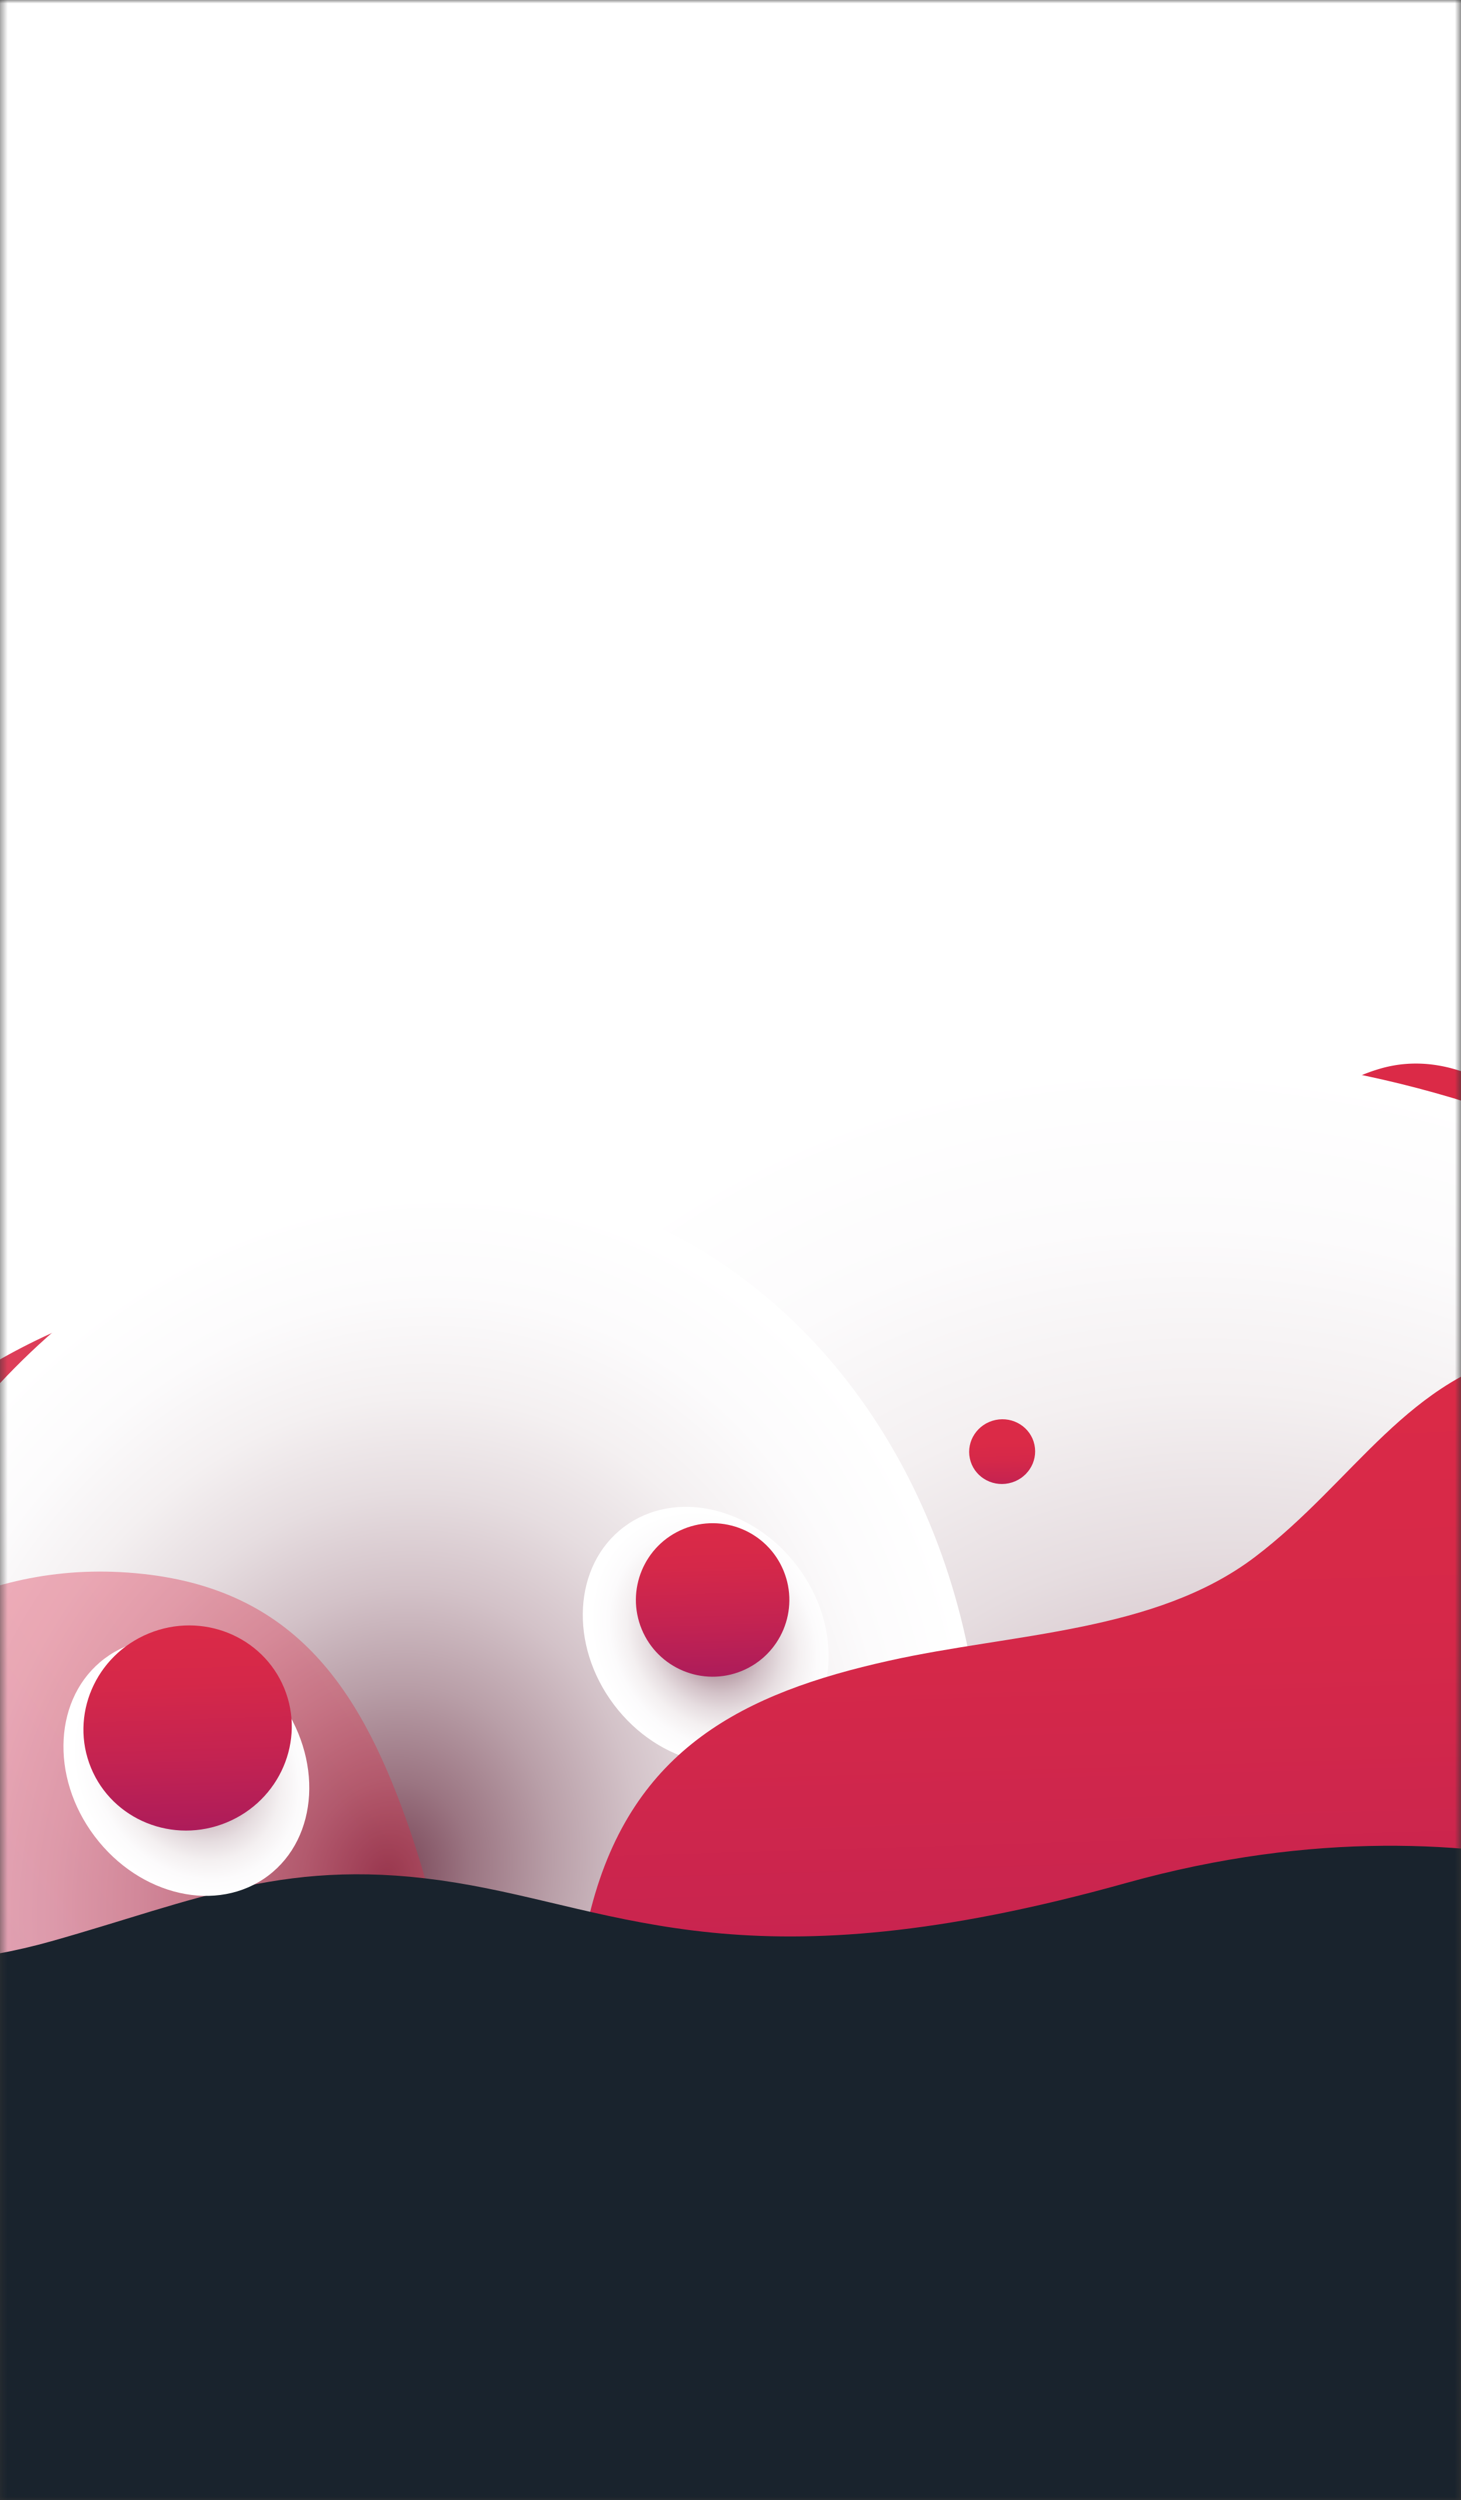 <svg xmlns="http://www.w3.org/2000/svg" xmlns:xlink="http://www.w3.org/1999/xlink" viewBox="0 0 211 361"><rect x="0" y="0" width="211" height="361" fill="#333333" stroke="none"/><defs><style>.cls-1{fill:#fff;}.cls-2{fill:none;}.cls-3{isolation:isolate;}.cls-4{clip-path:url(#clip-path);}.cls-5{mask:url(#mask);}.cls-12,.cls-14,.cls-15,.cls-16,.cls-22,.cls-6,.cls-7{mix-blend-mode:multiply;}.cls-6{fill:url(#Nueva_muestra_de_degradado_13);}.cls-7{fill:url(#Nueva_muestra_de_degradado_13-2);}.cls-8{clip-path:url(#clip-path-2);}.cls-9{mask:url(#mask-2);}.cls-10{fill:url(#Nueva_muestra_de_degradado_4);}.cls-11{opacity:0.9;fill:url(#Nueva_muestra_de_degradado_4-2);}.cls-12{fill:url(#Nueva_muestra_de_degradado_13-3);}.cls-13{fill:url(#Nueva_muestra_de_degradado_4-3);}.cls-14{fill:url(#Nueva_muestra_de_degradado_13-4);}.cls-15{fill:url(#Nueva_muestra_de_degradado_13-5);}.cls-16{fill:url(#Nueva_muestra_de_degradado_13-6);}.cls-17{opacity:0.37;fill:url(#Nueva_muestra_de_degradado_4-4);}.cls-17,.cls-18{mix-blend-mode:color-dodge;}.cls-18{fill:url(#Nueva_muestra_de_degradado_4-5);}.cls-19{fill:#19232d;}.cls-20{fill:url(#Nueva_muestra_de_degradado_4-6);}.cls-21{fill:url(#Nueva_muestra_de_degradado_4-7);}.cls-22{fill:url(#Nueva_muestra_de_degradado_13-7);}.cls-23{fill:url(#Nueva_muestra_de_degradado_4-8);}</style><clipPath id="clip-path"><rect class="cls-2" x="-335" y="41" width="211" height="361"/></clipPath><mask id="mask" x="-335" y="41" width="351.84" height="485.75" maskUnits="userSpaceOnUse"/><radialGradient id="Nueva_muestra_de_degradado_13" cx="253.44" cy="395.29" r="79.77" gradientTransform="matrix(-1.79, 0, 0, -2.12, 318.57, 1205.54)" gradientUnits="userSpaceOnUse"><stop offset="0" stop-color="#754153"/><stop offset="0.01" stop-color="#774355"/><stop offset="0.14" stop-color="#9b7582"/><stop offset="0.28" stop-color="#b99fa8"/><stop offset="0.42" stop-color="#d3c2c8"/><stop offset="0.56" stop-color="#e6dde0"/><stop offset="0.7" stop-color="#f4f0f1"/><stop offset="0.85" stop-color="#fcfbfc"/><stop offset="1" stop-color="#fff"/></radialGradient><radialGradient id="Nueva_muestra_de_degradado_13-2" cx="252.63" cy="402.45" r="79.77" gradientTransform="matrix(-1.79, 0, 0, -2.12, 309.13, 1207.73)" xlink:href="#Nueva_muestra_de_degradado_13"/><clipPath id="clip-path-2"><rect class="cls-2" width="211" height="361"/></clipPath><mask id="mask-2" x="-50.39" y="0" width="402.23" height="485.75" maskUnits="userSpaceOnUse"><rect class="cls-1" width="211" height="361"/></mask><linearGradient id="Nueva_muestra_de_degradado_4" x1="-338.69" y1="696.2" x2="-155.81" y2="696.2" gradientTransform="translate(-243.79 -401.33) rotate(-43.79)" gradientUnits="userSpaceOnUse"><stop offset="0" stop-color="#ad1c5a"/><stop offset="0.36" stop-color="#c42351"/><stop offset="0.72" stop-color="#d52849"/><stop offset="1" stop-color="#db2a47"/></linearGradient><linearGradient id="Nueva_muestra_de_degradado_4-2" x1="-520.65" y1="759.31" x2="-395.23" y2="759.31" gradientTransform="matrix(-0.03, -1, 1, -0.03, -742.98, -185.21)" xlink:href="#Nueva_muestra_de_degradado_4"/><radialGradient id="Nueva_muestra_de_degradado_13-3" cx="90.65" cy="315.71" r="79.77" gradientTransform="matrix(-1.79, 0, 0, -2.12, 361.39, 995.61)" xlink:href="#Nueva_muestra_de_degradado_13"/><linearGradient id="Nueva_muestra_de_degradado_4-3" x1="-551.35" y1="880.88" x2="-368.47" y2="880.88" gradientTransform="matrix(-0.03, -1, 1, -0.03, -742.98, -185.21)" xlink:href="#Nueva_muestra_de_degradado_4"/><radialGradient id="Nueva_muestra_de_degradado_13-4" cx="89.85" cy="322.87" r="79.77" gradientTransform="matrix(-1.79, 0, 0, -2.12, 351.95, 997.8)" xlink:href="#Nueva_muestra_de_degradado_13"/><radialGradient id="Nueva_muestra_de_degradado_13-5" cx="124.56" cy="515.52" r="47.33" gradientTransform="matrix(0, -1.79, 2.12, 0, -1038.78, 492.91)" xlink:href="#Nueva_muestra_de_degradado_13"/><radialGradient id="Nueva_muestra_de_degradado_13-6" cx="103.76" cy="376.71" r="9.25" gradientTransform="matrix(-1.79, 0, 0, -2.12, 288.18, 1035.87)" xlink:href="#Nueva_muestra_de_degradado_13"/><linearGradient id="Nueva_muestra_de_degradado_4-4" x1="-390.78" y1="605.1" x2="-280.56" y2="605.1" gradientTransform="translate(-45.49 -368.73) rotate(-35.72)" xlink:href="#Nueva_muestra_de_degradado_4"/><linearGradient id="Nueva_muestra_de_degradado_4-5" x1="-557.41" y1="903.16" x2="-409.8" y2="903.16" gradientTransform="matrix(-0.03, -1, 1, -0.03, -742.98, -185.21)" xlink:href="#Nueva_muestra_de_degradado_4"/><linearGradient id="Nueva_muestra_de_degradado_4-6" x1="-427.31" y1="874.8" x2="-417.96" y2="874.8" gradientTransform="matrix(0.18, -0.98, 0.98, 0.18, -642.52, -359.72)" xlink:href="#Nueva_muestra_de_degradado_4"/><linearGradient id="Nueva_muestra_de_degradado_4-7" x1="-453.8" y1="832.34" x2="-431.62" y2="832.34" gradientTransform="translate(-520.65 -476.05) rotate(-69.42)" xlink:href="#Nueva_muestra_de_degradado_4"/><radialGradient id="Nueva_muestra_de_degradado_13-7" cx="143.5" cy="390.84" r="9.25" gradientTransform="matrix(-1.79, 0, 0, -2.12, 284.5, 1084.84)" xlink:href="#Nueva_muestra_de_degradado_13"/><linearGradient id="Nueva_muestra_de_degradado_4-8" x1="-473.6" y1="755.98" x2="-443.98" y2="755.98" gradientTransform="translate(-519.32 -445.78) rotate(-69.42)" xlink:href="#Nueva_muestra_de_degradado_4"/></defs><title>background_1</title><g class="cls-3"><g id="LAYER"><g class="cls-4"><g class="cls-5"><ellipse class="cls-6" cx="-136.33" cy="366.38" rx="143.18" ry="169.34" transform="translate(-248.03 -8.25) rotate(-37.01)"/><ellipse class="cls-7" cx="-144.33" cy="353.38" rx="143.18" ry="169.34" transform="translate(-241.82 -15.68) rotate(-37.01)"/></g></g><g class="cls-8"><g class="cls-9"><path class="cls-10" d="M-22.19,220.11c5.92-8,14.53-13.46,23.59-17.35s19.36-6.2,29-3.66c22.23,5.86,30.49,28.84,43.4,45.12,7.08,8.93,17.85,6.09,27.47,3.82s19.41-5.07,29.36-6.33c9.5-1.21,20.94-1.17,29.33,4.1,8.6,5.41,10.51,16.34,9.63,25.73A90,90,0,0,1,167,285c-12,31-37,56-67.48,69.21-17.07,7.38-36.25,11-54.83,9.19C23.38,361.3,4.52,349.39-8.69,332.8-21.09,317.23-28.16,298-31.5,278.48S-34.36,236.61-22.19,220.11Z"/><rect class="cls-1" width="211" height="361"/><path class="cls-11" d="M110.14,281.69c-2.72,7.54-8.11,13.69-14.2,18.75s-13.48,9.2-21.5,9.45c-18.46.57-30.07-15.23-43.73-24.82-7.49-5.26-15.14-.6-22,3.34S-5.1,296.76-12.48,300c-7,3.1-15.86,5.69-23.52,3.55-7.86-2.2-11.83-10.18-13.3-17.61a72.28,72.28,0,0,1-1.1-11c2.15-26.57,15.7-51.62,36.12-68.72,11.46-9.59,25.38-16.8,40.11-19.61C42.75,183.41,60,188.27,74,198c13.11,9.16,23,22.38,30,36.61S115.73,266.21,110.14,281.69Z"/><ellipse class="cls-12" cx="198.67" cy="325.38" rx="143.18" ry="169.34" transform="translate(-155.85 185.16) rotate(-37.01)"/><path class="cls-13" d="M58.49,272.47c-2-9.78-.29-19.8,2.88-29.14s8.34-18.54,16.69-24c19.22-12.61,41.84-3.38,62.57-2.08,11.37.71,16.47-9.2,21.21-17.86s9.22-17.82,14.94-26.06c5.46-7.87,13.14-16.35,22.67-19.06,9.77-2.77,19.18,3.11,25.57,10.06a90,90,0,0,1,8.3,10.94c15,29.62,16.89,65,6.31,96.45-5.93,17.63-16,34.34-29.84,46.9-15.85,14.43-37.33,20.48-58.49,19.2-19.88-1.2-38.93-8.84-55.64-19.38S62.63,292.54,58.49,272.47Z"/><ellipse class="cls-14" cx="190.67" cy="312.38" rx="143.18" ry="169.34" transform="translate(-149.63 177.72) rotate(-37.01)"/><ellipse class="cls-15" cx="55.62" cy="269.32" rx="100.47" ry="84.95" transform="translate(-218.21 243.97) rotate(-73.04)"/><ellipse class="cls-16" cx="101.92" cy="236.15" rx="16.59" ry="19.63" transform="translate(-121.62 108.94) rotate(-37.01)"/><path class="cls-17" d="M17.37,227c24.24,1.28,34.22,15.82,41.37,35.94,6.12,17.21,8.6,37.94,21.44,50.16s29.14,16.8,34.93,34c7.77,23.08-7.11,42.31-25.92,50.27-26.08,11-47.15-3.56-53.88-25.27C29.74,354.14,24.86,335.17,3,323c-16.18-9-40.14-4-48.53-23.48C-55,277.4-27.46,224.63,17.37,227Z"/><path class="cls-18" d="M85.37,275.52c6-23.11,22.12-31.08,43-35.72,17.91-4,38.5-4.07,52.89-15s22.06-26.1,39.9-29.76c23.92-4.91,39.63,11.48,43.63,30.4,5.54,26.23-12.78,44.84-35.17,48.89-18.52,3.36-37.89,6-54,25.57-12,14.53-11.81,38.06-32.38,44C119.93,350.52,74.21,318.25,85.37,275.52Z"/><path class="cls-19" d="M263.14,407.26,253,278.59s-35.8-21.93-90.4-6.69-72.64,3.85-96.84-.07-37.17,2.51-58.38,8.48S-30,282-30,282L-26.31,429Z"/><ellipse class="cls-20" cx="144.72" cy="209.61" rx="4.77" ry="4.67" transform="translate(-40.1 34.34) rotate(-11.9)"/><circle class="cls-21" cx="102.92" cy="231.02" r="11.08" transform="translate(-80.24 56.62) rotate(-22.39)"/><ellipse class="cls-22" cx="26.92" cy="255.15" rx="16.59" ry="19.63" transform="translate(-148.17 67.62) rotate(-37.01)"/><ellipse class="cls-23" cx="27.1" cy="249.5" rx="15.09" ry="14.76" transform="translate(-93 29.14) rotate(-22.39)"/></g></g></g></g></svg>